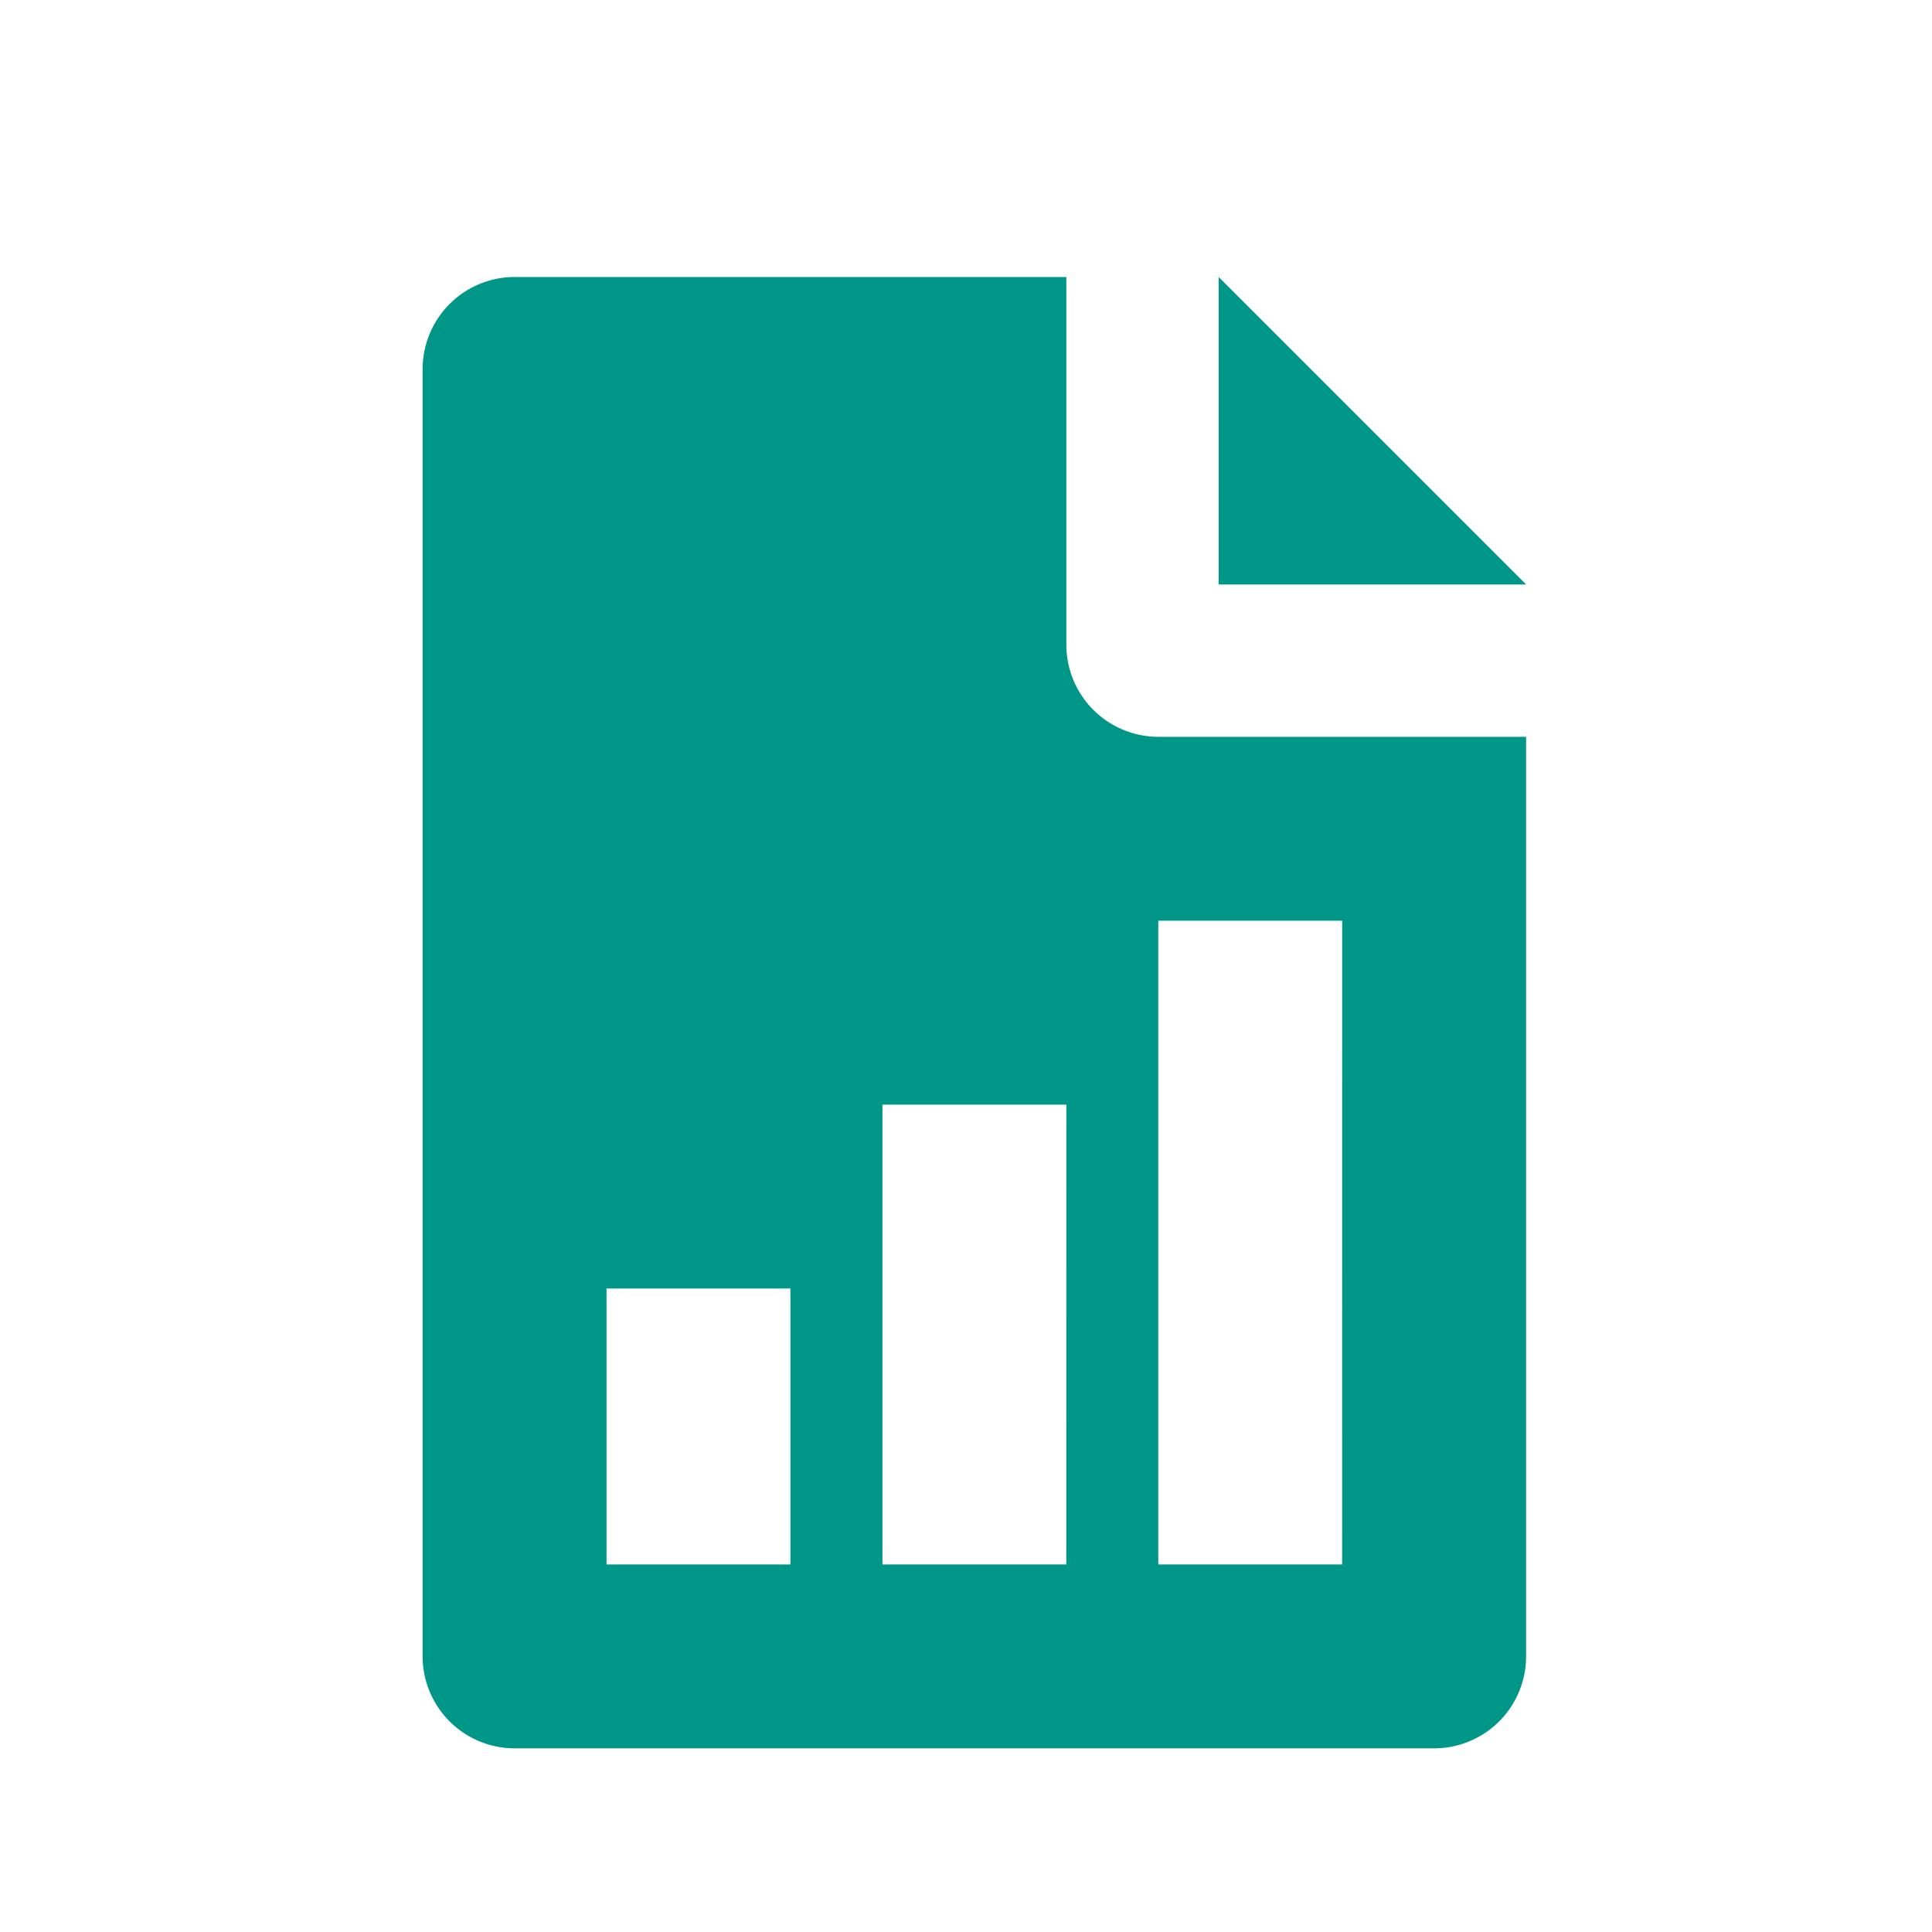 <svg xmlns="http://www.w3.org/2000/svg" xmlns:xlink="http://www.w3.org/1999/xlink" width="32" height="32" viewBox="0 0 32 32">
  <defs>
    <clipPath id="clip-Report">
      <rect width="32" height="32"/>
    </clipPath>
  </defs>
  <g id="Report" clip-path="url(#clip-Report)">
    <rect width="32" height="32" fill="rgba(255,255,255,0)"/>
    <g id="profit-report" transform="translate(7 4.588)">
      <g id="Group_34437" data-name="Group 34437" transform="translate(13.185)">
        <g id="Group_34436" data-name="Group 34436" transform="translate(0)">
          <path id="Path_8238" data-name="Path 8238" d="M320,0V5.093h5.093Z" transform="translate(-320)" fill="#009688"/>
        </g>
      </g>
      <g id="Group_34439" data-name="Group 34439" transform="translate(0)">
        <g id="Group_34438" data-name="Group 34438" transform="translate(0)">
          <path id="Path_8239" data-name="Path 8239" d="M76.185,7.616a1.526,1.526,0,0,1-1.523-1.523V0H65.523A1.526,1.526,0,0,0,64,1.523V22.847a1.525,1.525,0,0,0,1.523,1.523H80.754a1.524,1.524,0,0,0,1.523-1.523V7.616ZM70.092,21.324H67.046V16.754h3.046Zm4.569,0H71.616V13.708h3.046Zm4.569,0H76.185V10.662h3.046Z" transform="translate(-64)" fill="#009688"/>
        </g>
      </g>
    </g>
  </g>
</svg>
